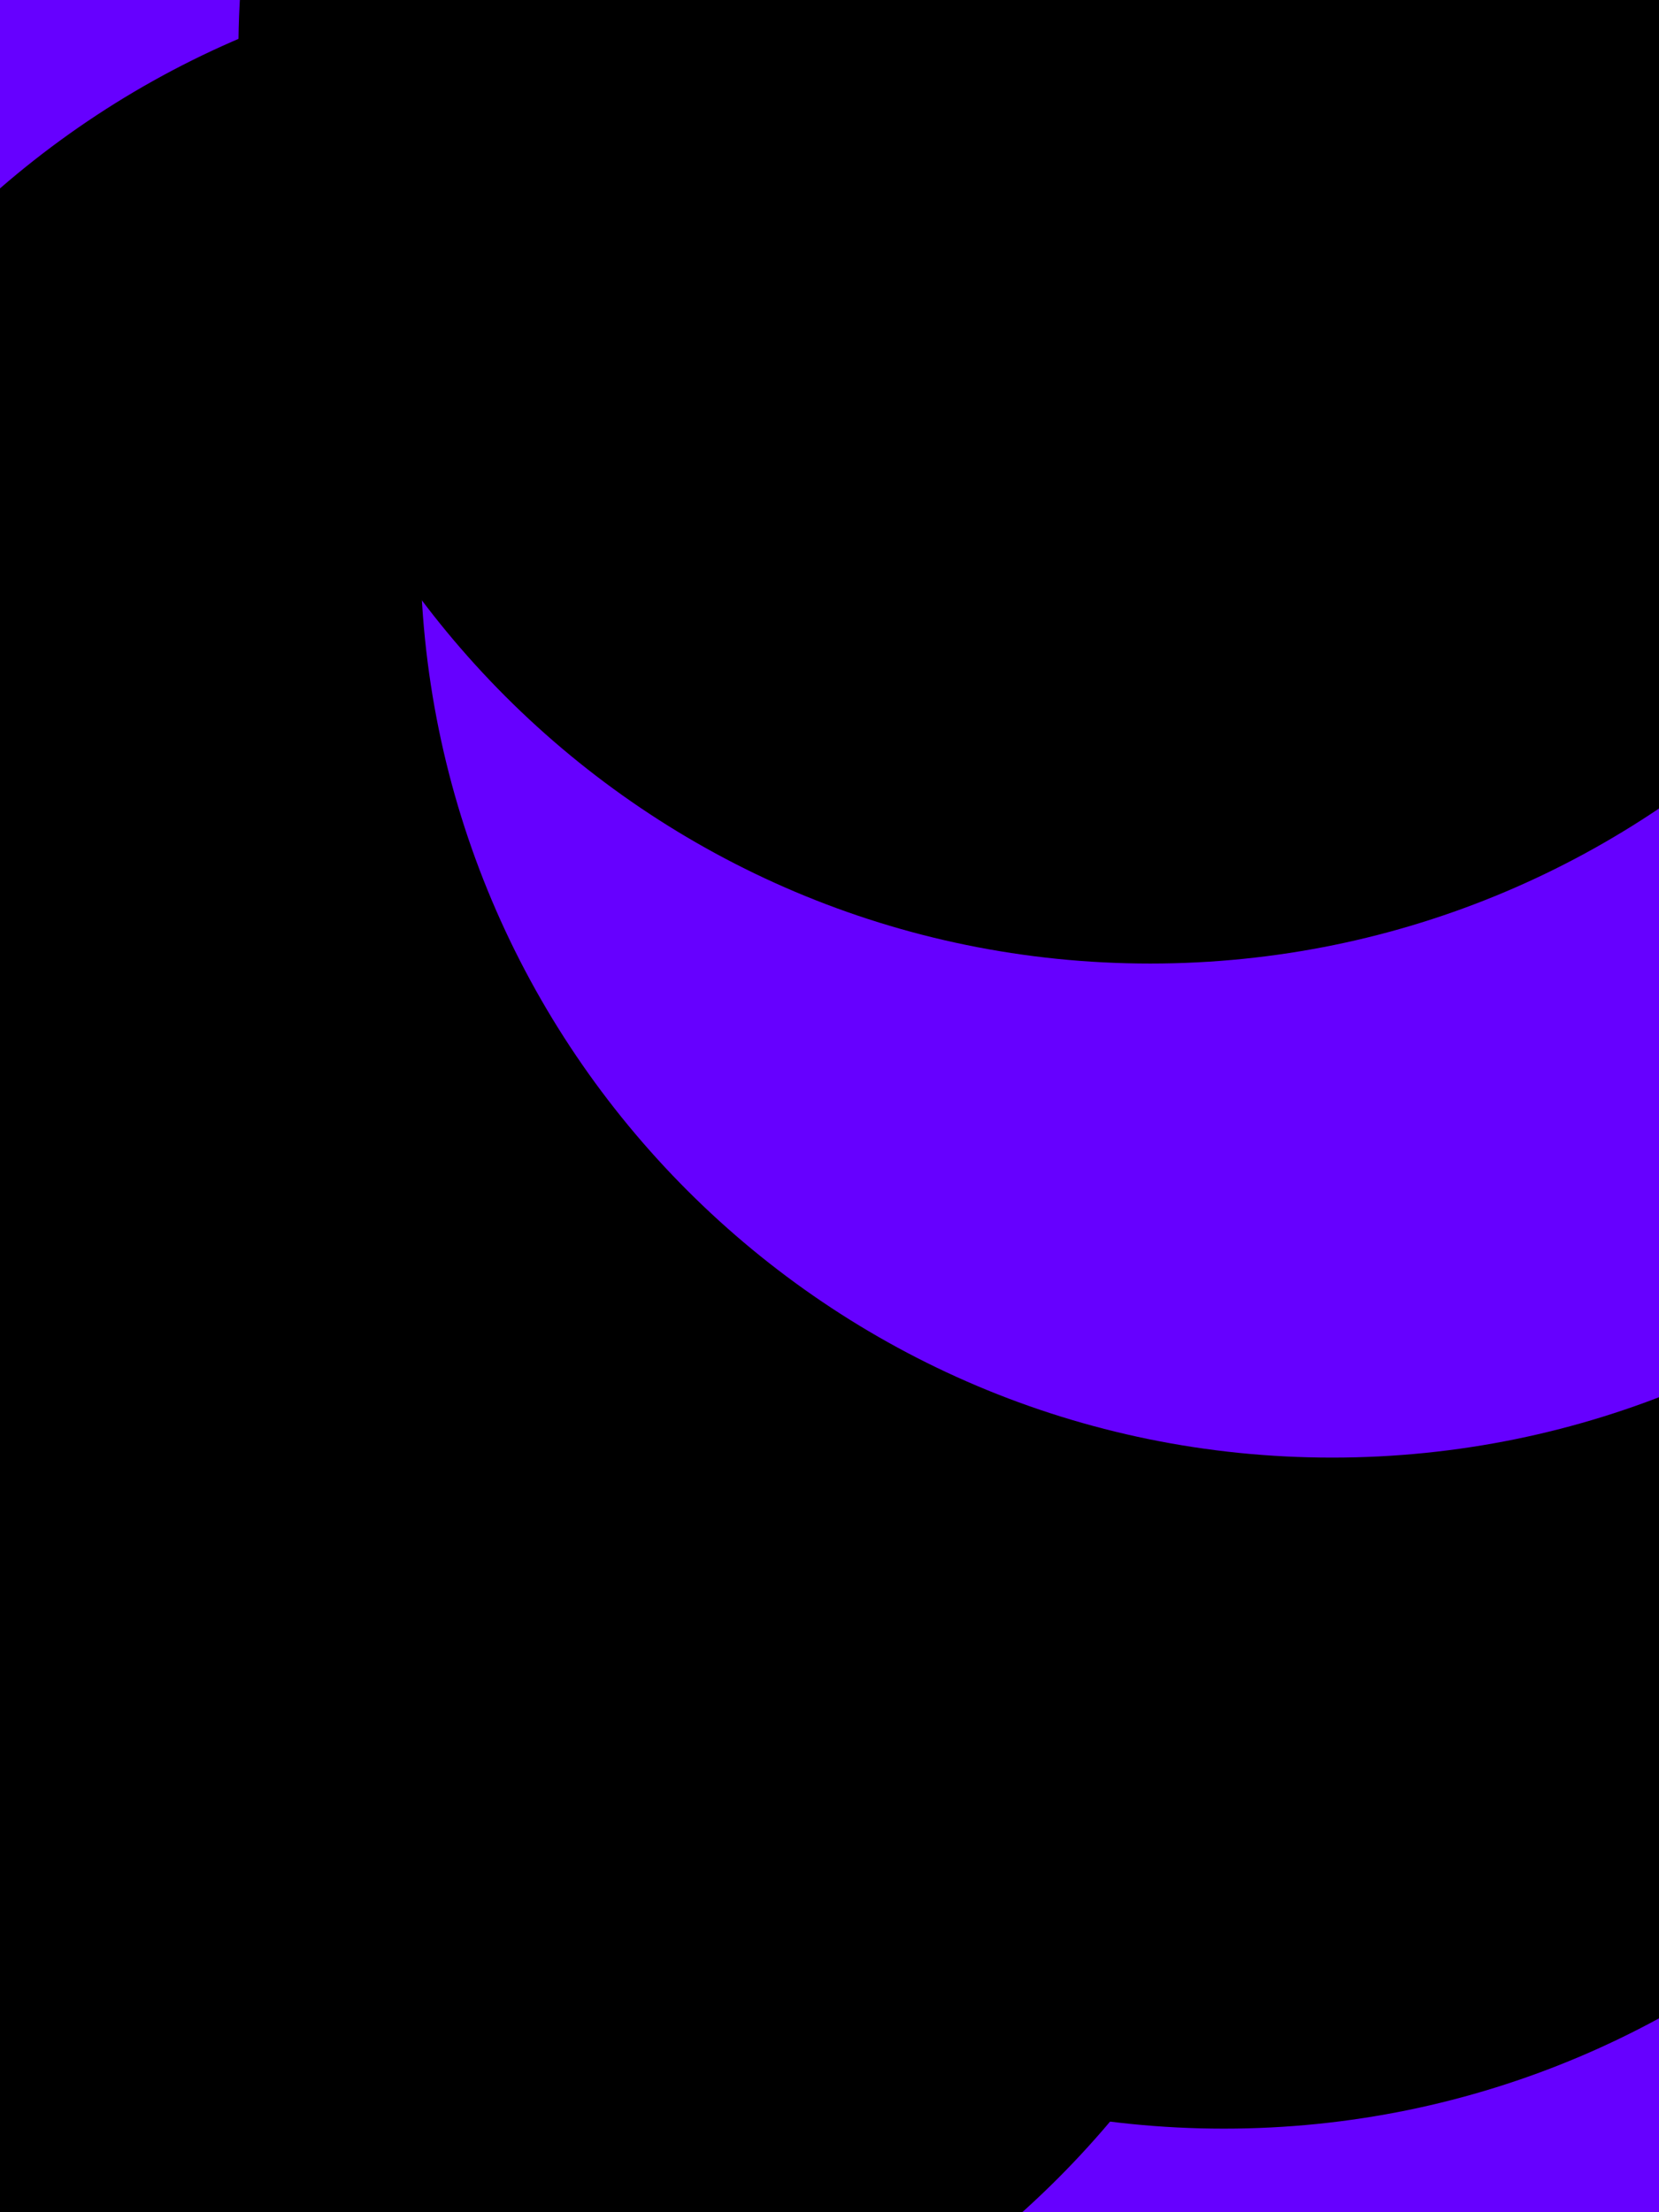 <svg width="675" height="900" viewBox="0 0 675 900" fill="none" xmlns="http://www.w3.org/2000/svg">
<g id="blob 1" clip-path="url(#clip0_4_20)">
<path id="Vector" d="M675 0H0V900H675V0Z" fill="#6600FF"/>
<g id="Group" filter="url(#filter0_f_4_20)">
<path id="circle_6" d="M498 866C702.898 866 869 699.898 869 495C869 290.102 702.898 124 498 124C293.102 124 127 290.102 127 495C127 699.898 293.102 866 498 866Z" fill="black"/>
<path id="circle_5" d="M260 481C464.898 481 631 314.898 631 110C631 -94.898 464.898 -261 260 -261C55.102 -261 -111 -94.898 -111 110C-111 314.898 55.102 481 260 481Z" fill="#6600FF"/>
<path id="circle_4" d="M168 995C372.898 995 539 828.898 539 624C539 419.102 372.898 253 168 253C-36.898 253 -203 419.102 -203 624C-203 828.898 -36.898 995 168 995Z" fill="black"/>
<path id="circle_3" d="M243 728C447.898 728 614 561.898 614 357C614 152.102 447.898 -14 243 -14C38.102 -14 -128 152.102 -128 357C-128 561.898 38.102 728 243 728Z" fill="black"/>
<path id="circle_2" d="M542 593C746.898 593 913 426.898 913 222C913 17.102 746.898 -149 542 -149C337.102 -149 171 17.102 171 222C171 426.898 337.102 593 542 593Z" fill="#6600FF"/>
<path id="circle_1" d="M468 392C672.898 392 839 225.898 839 21C839 -183.898 672.898 -350 468 -350C263.102 -350 97 -183.898 97 21C97 225.898 263.102 392 468 392Z" fill="black"/>
</g>
</g>
<defs>
<filter id="filter0_f_4_20" x="-537" y="-684" width="1784" height="2013" filterUnits="userSpaceOnUse" color-interpolation-filters="sRGB">
<feFlood flood-opacity="0" result="BackgroundImageFix"/>
<feBlend mode="normal" in="SourceGraphic" in2="BackgroundImageFix" result="shape"/>
<feGaussianBlur stdDeviation="167" result="effect1_foregroundBlur_4_20"/>
</filter>
<clipPath id="clip0_4_20">
<rect width="675" height="900" fill="white"/>
</clipPath>
</defs>
</svg>

